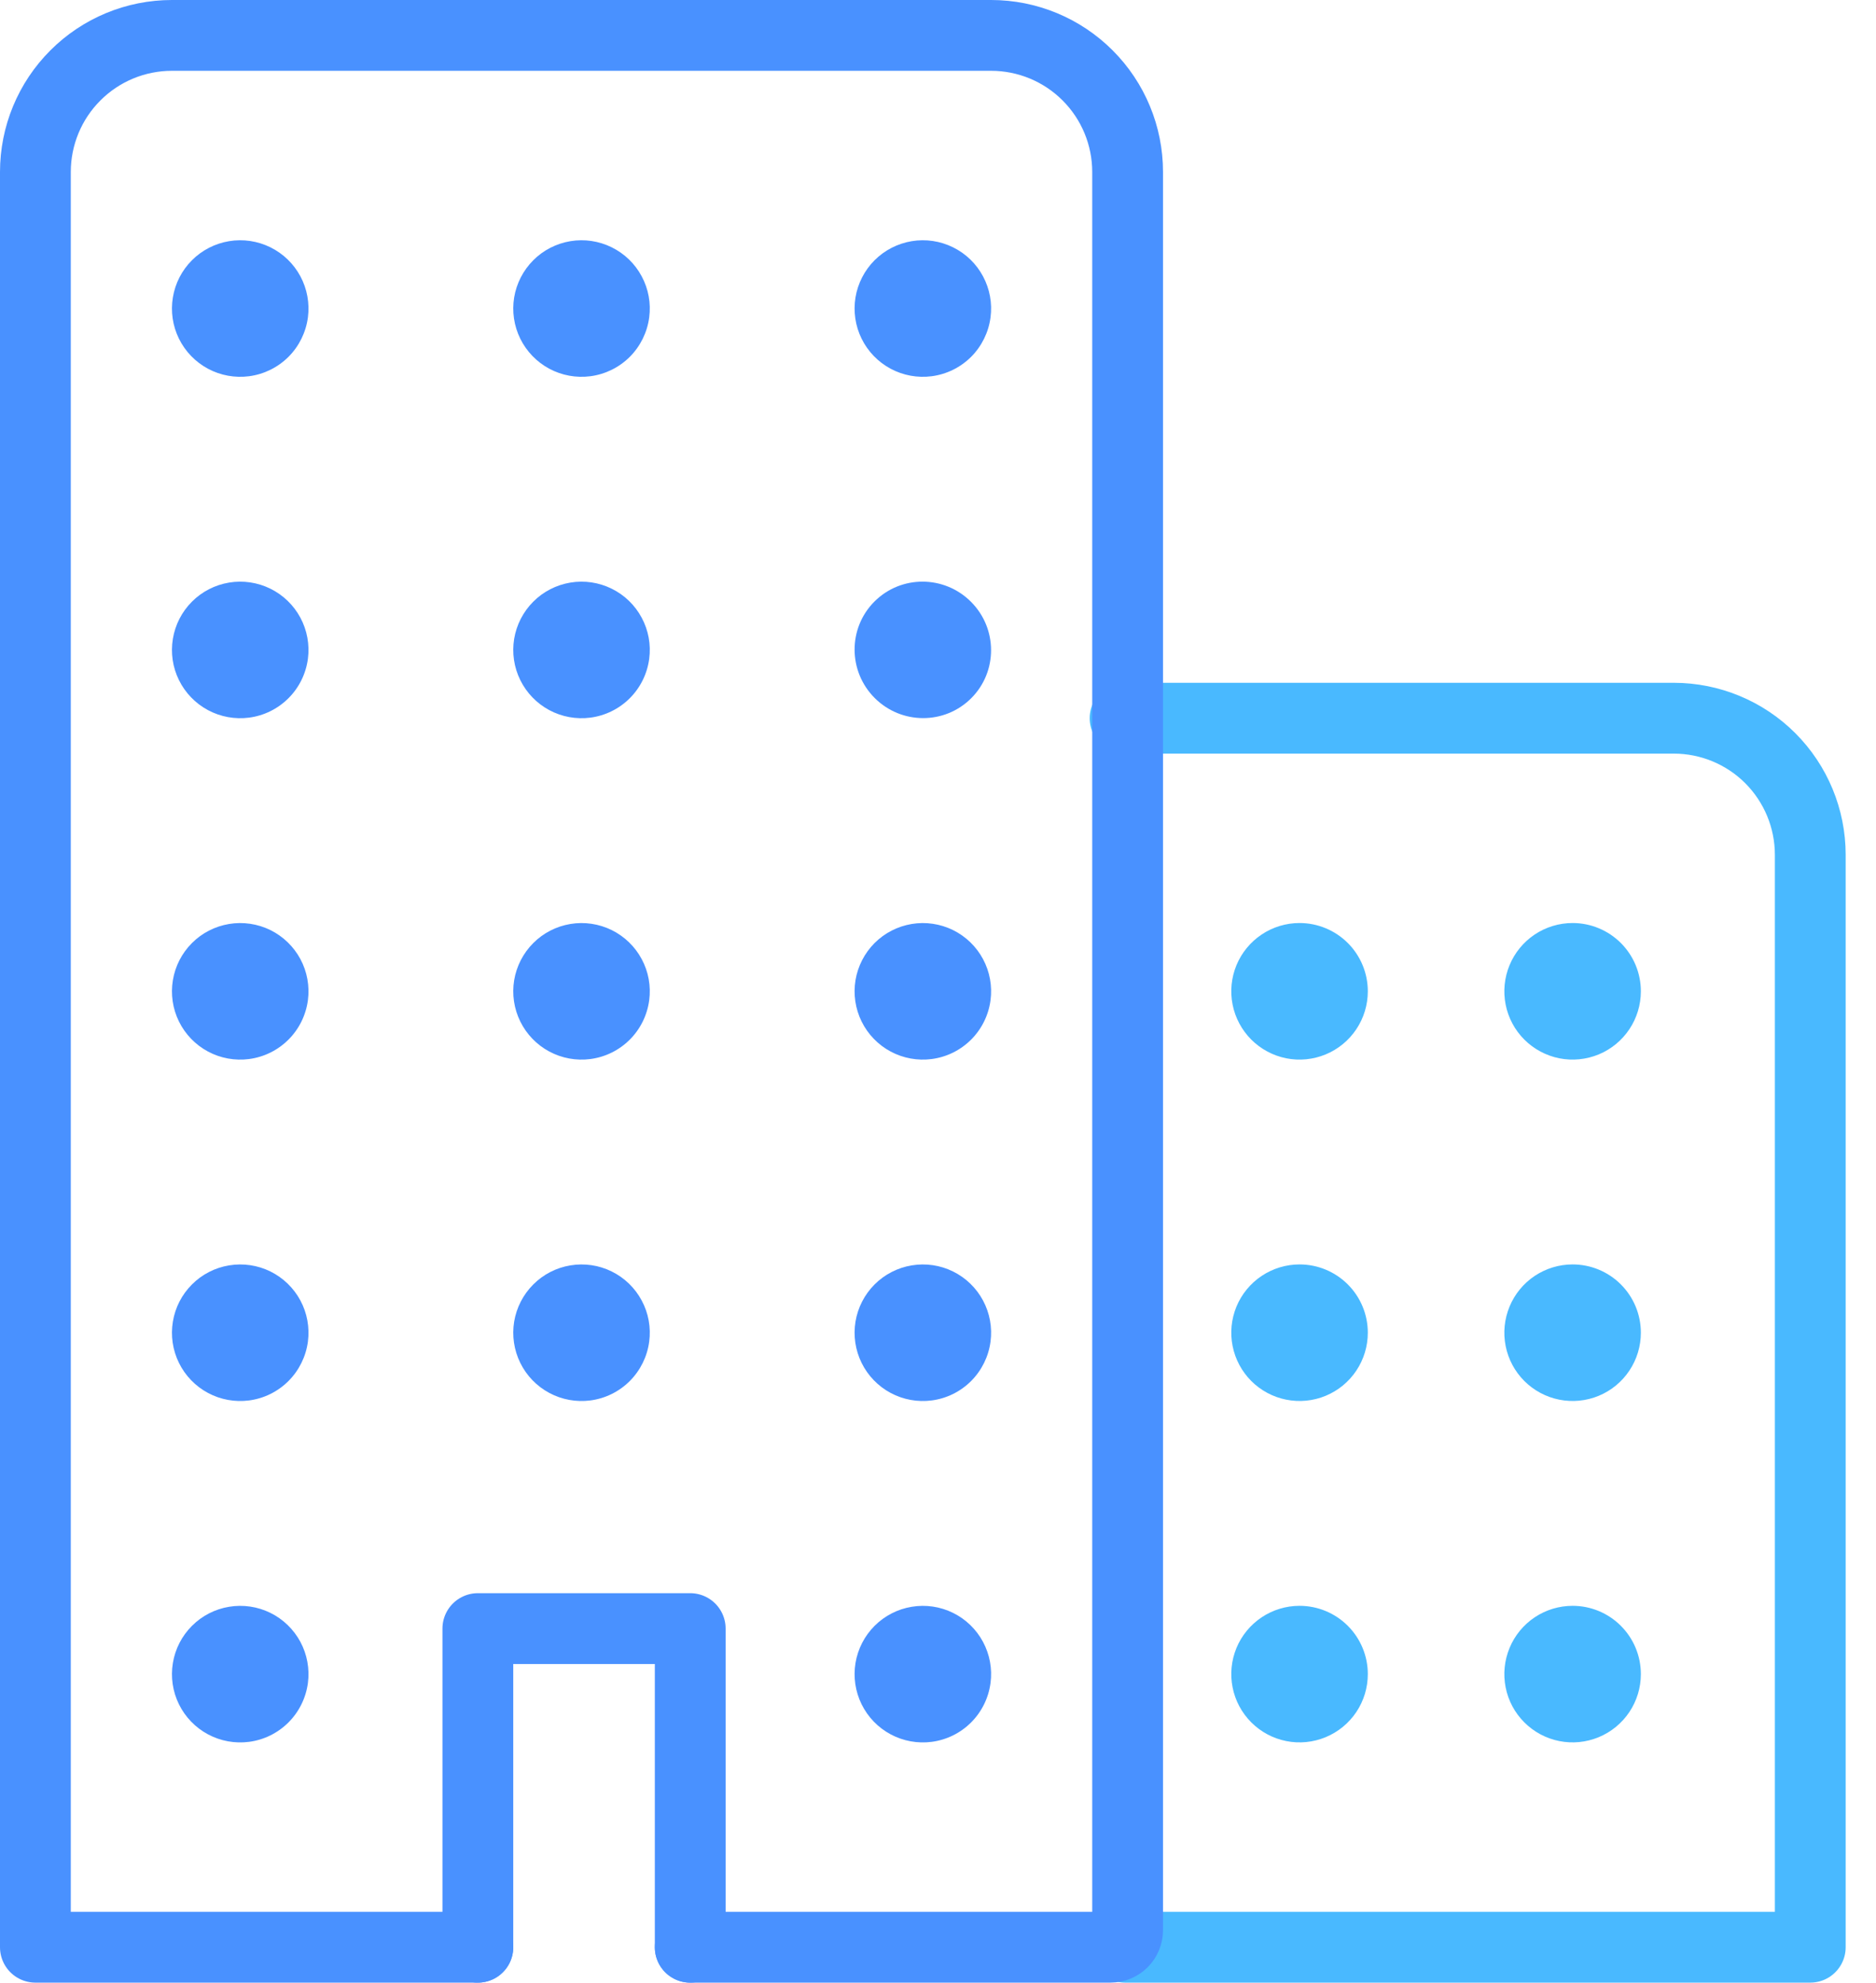 <svg width="53" height="56" viewBox="0 0 53 56" fill="none" xmlns="http://www.w3.org/2000/svg">
<path d="M31.786 20.286H47.286C48.309 20.286 49.29 20.692 50.013 21.415C50.736 22.139 51.143 23.12 51.143 24.143V55H31.786" stroke="#49B9FF" stroke-width="2" stroke-linecap="round" stroke-linejoin="round"/>
<path d="M44.429 45.357C44.047 45.357 43.674 45.47 43.357 45.682C43.04 45.894 42.793 46.195 42.647 46.548C42.501 46.9 42.463 47.288 42.537 47.662C42.611 48.036 42.795 48.38 43.065 48.649C43.335 48.919 43.678 49.103 44.052 49.177C44.426 49.252 44.814 49.213 45.167 49.067C45.519 48.921 45.82 48.674 46.032 48.357C46.244 48.04 46.357 47.667 46.357 47.286C46.357 46.774 46.154 46.284 45.792 45.922C45.431 45.56 44.94 45.357 44.429 45.357Z" fill="#49B9FF"/>
<path d="M44.429 35.714C44.047 35.714 43.674 35.828 43.357 36.039C43.04 36.251 42.793 36.553 42.647 36.905C42.501 37.257 42.463 37.645 42.537 38.019C42.611 38.393 42.795 38.737 43.065 39.007C43.335 39.276 43.678 39.46 44.052 39.534C44.426 39.609 44.814 39.571 45.167 39.425C45.519 39.279 45.82 39.032 46.032 38.714C46.244 38.397 46.357 38.024 46.357 37.643C46.357 37.131 46.154 36.641 45.792 36.279C45.431 35.917 44.94 35.714 44.429 35.714Z" fill="#49B9FF"/>
<path d="M44.429 26.071C44.047 26.071 43.674 26.184 43.357 26.396C43.04 26.608 42.793 26.91 42.647 27.262C42.501 27.614 42.463 28.002 42.537 28.376C42.611 28.75 42.795 29.094 43.065 29.364C43.335 29.633 43.678 29.817 44.052 29.892C44.426 29.966 44.814 29.928 45.167 29.782C45.519 29.636 45.82 29.389 46.032 29.071C46.244 28.754 46.357 28.381 46.357 28C46.357 27.488 46.154 26.998 45.792 26.636C45.431 26.275 44.94 26.071 44.429 26.071Z" fill="#49B9FF"/>
<path d="M36.714 45.357C36.333 45.357 35.96 45.47 35.643 45.682C35.326 45.894 35.078 46.195 34.932 46.548C34.787 46.9 34.748 47.288 34.823 47.662C34.897 48.036 35.081 48.38 35.351 48.649C35.62 48.919 35.964 49.103 36.338 49.177C36.712 49.252 37.1 49.213 37.452 49.067C37.805 48.921 38.106 48.674 38.318 48.357C38.53 48.04 38.643 47.667 38.643 47.286C38.643 46.774 38.44 46.284 38.078 45.922C37.716 45.56 37.226 45.357 36.714 45.357Z" fill="#49B9FF"/>
<path d="M36.714 35.714C36.333 35.714 35.96 35.828 35.643 36.039C35.326 36.251 35.078 36.553 34.932 36.905C34.787 37.257 34.748 37.645 34.823 38.019C34.897 38.393 35.081 38.737 35.351 39.007C35.62 39.276 35.964 39.46 36.338 39.534C36.712 39.609 37.1 39.571 37.452 39.425C37.805 39.279 38.106 39.032 38.318 38.714C38.53 38.397 38.643 38.024 38.643 37.643C38.643 37.131 38.44 36.641 38.078 36.279C37.716 35.917 37.226 35.714 36.714 35.714Z" fill="#49B9FF"/>
<path d="M36.714 26.071C36.333 26.071 35.96 26.184 35.643 26.396C35.326 26.608 35.078 26.91 34.932 27.262C34.787 27.614 34.748 28.002 34.823 28.376C34.897 28.75 35.081 29.094 35.351 29.364C35.62 29.633 35.964 29.817 36.338 29.892C36.712 29.966 37.1 29.928 37.452 29.782C37.805 29.636 38.106 29.389 38.318 29.071C38.53 28.754 38.643 28.381 38.643 28C38.643 27.488 38.44 26.998 38.078 26.636C37.716 26.275 37.226 26.071 36.714 26.071Z" fill="#49B9FF"/>
<path d="M13.5 55V46H19.5V55" stroke="#4991FF" stroke-width="2" stroke-linecap="round" stroke-linejoin="round"/>
<path d="M19.5 55H31.375C31.503 55 31.625 54.949 31.716 54.859C31.806 54.768 31.857 54.646 31.857 54.518V4.857C31.857 3.834 31.451 2.853 30.727 2.13C30.004 1.406 29.023 1 28 1H4.857C3.834 1 2.853 1.406 2.13 2.13C1.406 2.853 1 3.834 1 4.857V55H13.5" stroke="#4991FF" stroke-width="2" stroke-linecap="round" stroke-linejoin="round"/>
<path d="M7.036 49.199C6.637 49.251 6.231 49.177 5.876 48.987C5.521 48.797 5.234 48.5 5.056 48.139C4.878 47.777 4.818 47.369 4.884 46.972C4.949 46.574 5.138 46.208 5.423 45.923C5.707 45.638 6.074 45.449 6.472 45.384C6.869 45.318 7.277 45.378 7.639 45.556C8 45.734 8.296 46.021 8.487 46.376C8.677 46.731 8.751 47.137 8.699 47.536C8.643 47.958 8.451 48.349 8.15 48.65C7.849 48.951 7.458 49.144 7.036 49.199Z" fill="#4991FF"/>
<path d="M7.036 39.556C6.637 39.608 6.231 39.534 5.876 39.344C5.521 39.154 5.234 38.857 5.056 38.496C4.878 38.134 4.818 37.726 4.884 37.329C4.949 36.931 5.138 36.565 5.423 36.28C5.707 35.995 6.074 35.806 6.472 35.741C6.869 35.675 7.277 35.735 7.639 35.913C8 36.091 8.296 36.378 8.487 36.733C8.677 37.088 8.751 37.494 8.699 37.894C8.643 38.315 8.451 38.706 8.15 39.007C7.849 39.308 7.458 39.501 7.036 39.556Z" fill="#4991FF"/>
<path d="M7.036 29.913C6.637 29.965 6.231 29.891 5.876 29.701C5.521 29.511 5.234 29.214 5.056 28.853C4.878 28.491 4.818 28.084 4.884 27.686C4.949 27.289 5.138 26.922 5.423 26.637C5.707 26.352 6.074 26.164 6.472 26.098C6.869 26.032 7.277 26.093 7.639 26.27C8 26.449 8.296 26.735 8.487 27.09C8.677 27.445 8.751 27.851 8.699 28.251C8.643 28.672 8.451 29.064 8.15 29.364C7.849 29.665 7.458 29.858 7.036 29.913Z" fill="#4991FF"/>
<path d="M7.036 20.27C6.637 20.322 6.231 20.248 5.876 20.058C5.521 19.868 5.234 19.571 5.056 19.21C4.878 18.849 4.818 18.441 4.884 18.043C4.949 17.646 5.138 17.279 5.423 16.994C5.707 16.709 6.074 16.521 6.472 16.455C6.869 16.389 7.277 16.45 7.639 16.628C8 16.806 8.296 17.092 8.487 17.448C8.677 17.803 8.751 18.209 8.699 18.608C8.643 19.029 8.451 19.421 8.15 19.721C7.849 20.022 7.458 20.215 7.036 20.27Z" fill="#4991FF"/>
<path d="M7.036 10.627C6.637 10.679 6.231 10.605 5.876 10.415C5.521 10.225 5.234 9.928 5.056 9.567C4.878 9.206 4.818 8.798 4.884 8.4C4.949 8.003 5.138 7.636 5.423 7.351C5.707 7.066 6.074 6.878 6.472 6.812C6.869 6.746 7.277 6.807 7.639 6.985C8 7.163 8.296 7.449 8.487 7.805C8.677 8.16 8.751 8.566 8.699 8.965C8.643 9.386 8.451 9.778 8.15 10.079C7.849 10.379 7.458 10.572 7.036 10.627Z" fill="#4991FF"/>
<path d="M16.679 39.556C16.28 39.608 15.874 39.534 15.519 39.344C15.164 39.154 14.877 38.857 14.699 38.496C14.521 38.134 14.461 37.726 14.526 37.329C14.592 36.931 14.781 36.565 15.066 36.28C15.35 35.995 15.717 35.806 16.115 35.741C16.512 35.675 16.92 35.735 17.281 35.913C17.643 36.091 17.939 36.378 18.129 36.733C18.32 37.088 18.394 37.494 18.341 37.894C18.286 38.315 18.093 38.706 17.793 39.007C17.492 39.308 17.101 39.501 16.679 39.556Z" fill="#4991FF"/>
<path d="M16.679 29.913C16.28 29.965 15.874 29.891 15.519 29.701C15.164 29.511 14.877 29.214 14.699 28.853C14.521 28.491 14.461 28.084 14.526 27.686C14.592 27.289 14.781 26.922 15.066 26.637C15.35 26.352 15.717 26.164 16.115 26.098C16.512 26.032 16.92 26.093 17.281 26.27C17.643 26.449 17.939 26.735 18.129 27.09C18.32 27.445 18.394 27.851 18.341 28.251C18.286 28.672 18.093 29.064 17.793 29.364C17.492 29.665 17.101 29.858 16.679 29.913Z" fill="#4991FF"/>
<path d="M16.679 20.27C16.28 20.322 15.874 20.248 15.519 20.058C15.164 19.868 14.877 19.571 14.699 19.21C14.521 18.849 14.461 18.441 14.526 18.043C14.592 17.646 14.781 17.279 15.066 16.994C15.35 16.709 15.717 16.521 16.115 16.455C16.512 16.389 16.92 16.45 17.281 16.628C17.643 16.806 17.939 17.092 18.129 17.448C18.32 17.803 18.394 18.209 18.341 18.608C18.286 19.029 18.093 19.421 17.793 19.721C17.492 20.022 17.101 20.215 16.679 20.27Z" fill="#4991FF"/>
<path d="M16.679 10.627C16.28 10.679 15.874 10.605 15.519 10.415C15.164 10.225 14.877 9.928 14.699 9.567C14.521 9.206 14.461 8.798 14.526 8.4C14.592 8.003 14.781 7.636 15.066 7.351C15.35 7.066 15.717 6.878 16.115 6.812C16.512 6.746 16.92 6.807 17.281 6.985C17.643 7.163 17.939 7.449 18.129 7.805C18.32 8.16 18.394 8.566 18.341 8.965C18.286 9.386 18.093 9.778 17.793 10.079C17.492 10.379 17.101 10.572 16.679 10.627Z" fill="#4991FF"/>
<path d="M26.322 49.199C25.923 49.251 25.517 49.177 25.162 48.987C24.807 48.797 24.52 48.5 24.342 48.139C24.164 47.777 24.104 47.369 24.169 46.972C24.235 46.574 24.424 46.208 24.708 45.923C24.993 45.638 25.36 45.449 25.758 45.384C26.155 45.318 26.563 45.378 26.924 45.556C27.286 45.734 27.582 46.021 27.772 46.376C27.962 46.731 28.037 47.137 27.984 47.536C27.929 47.958 27.736 48.349 27.436 48.65C27.135 48.951 26.744 49.144 26.322 49.199Z" fill="#4991FF"/>
<path d="M26.322 39.556C25.923 39.608 25.517 39.534 25.162 39.344C24.807 39.154 24.52 38.857 24.342 38.496C24.164 38.134 24.104 37.726 24.169 37.329C24.235 36.931 24.424 36.565 24.708 36.28C24.993 35.995 25.36 35.806 25.758 35.741C26.155 35.675 26.563 35.735 26.924 35.913C27.286 36.091 27.582 36.378 27.772 36.733C27.962 37.088 28.037 37.494 27.984 37.894C27.929 38.315 27.736 38.706 27.436 39.007C27.135 39.308 26.744 39.501 26.322 39.556Z" fill="#4991FF"/>
<path d="M26.322 29.913C25.923 29.965 25.517 29.891 25.162 29.701C24.807 29.511 24.52 29.214 24.342 28.853C24.164 28.491 24.104 28.084 24.169 27.686C24.235 27.289 24.424 26.922 24.708 26.637C24.993 26.352 25.36 26.164 25.758 26.098C26.155 26.032 26.563 26.093 26.924 26.27C27.286 26.449 27.582 26.735 27.772 27.09C27.962 27.445 28.037 27.851 27.984 28.251C27.929 28.672 27.736 29.064 27.436 29.364C27.135 29.665 26.744 29.858 26.322 29.913Z" fill="#4991FF"/>
<path d="M27.438 19.722C28.189 18.972 28.186 17.751 27.431 16.997C26.676 16.242 25.456 16.239 24.705 16.99C23.954 17.741 23.957 18.961 24.712 19.716C25.467 20.47 26.687 20.473 27.438 19.722Z" fill="#4991FF"/>
<path d="M26.322 10.627C25.923 10.679 25.517 10.605 25.162 10.415C24.807 10.225 24.52 9.928 24.342 9.567C24.164 9.206 24.104 8.798 24.169 8.4C24.235 8.003 24.424 7.636 24.708 7.351C24.993 7.066 25.36 6.878 25.758 6.812C26.155 6.746 26.563 6.807 26.924 6.985C27.286 7.163 27.582 7.449 27.772 7.805C27.962 8.16 28.037 8.566 27.984 8.965C27.929 9.386 27.736 9.778 27.436 10.079C27.135 10.379 26.744 10.572 26.322 10.627Z" fill="#4991FF"/>
</svg>
